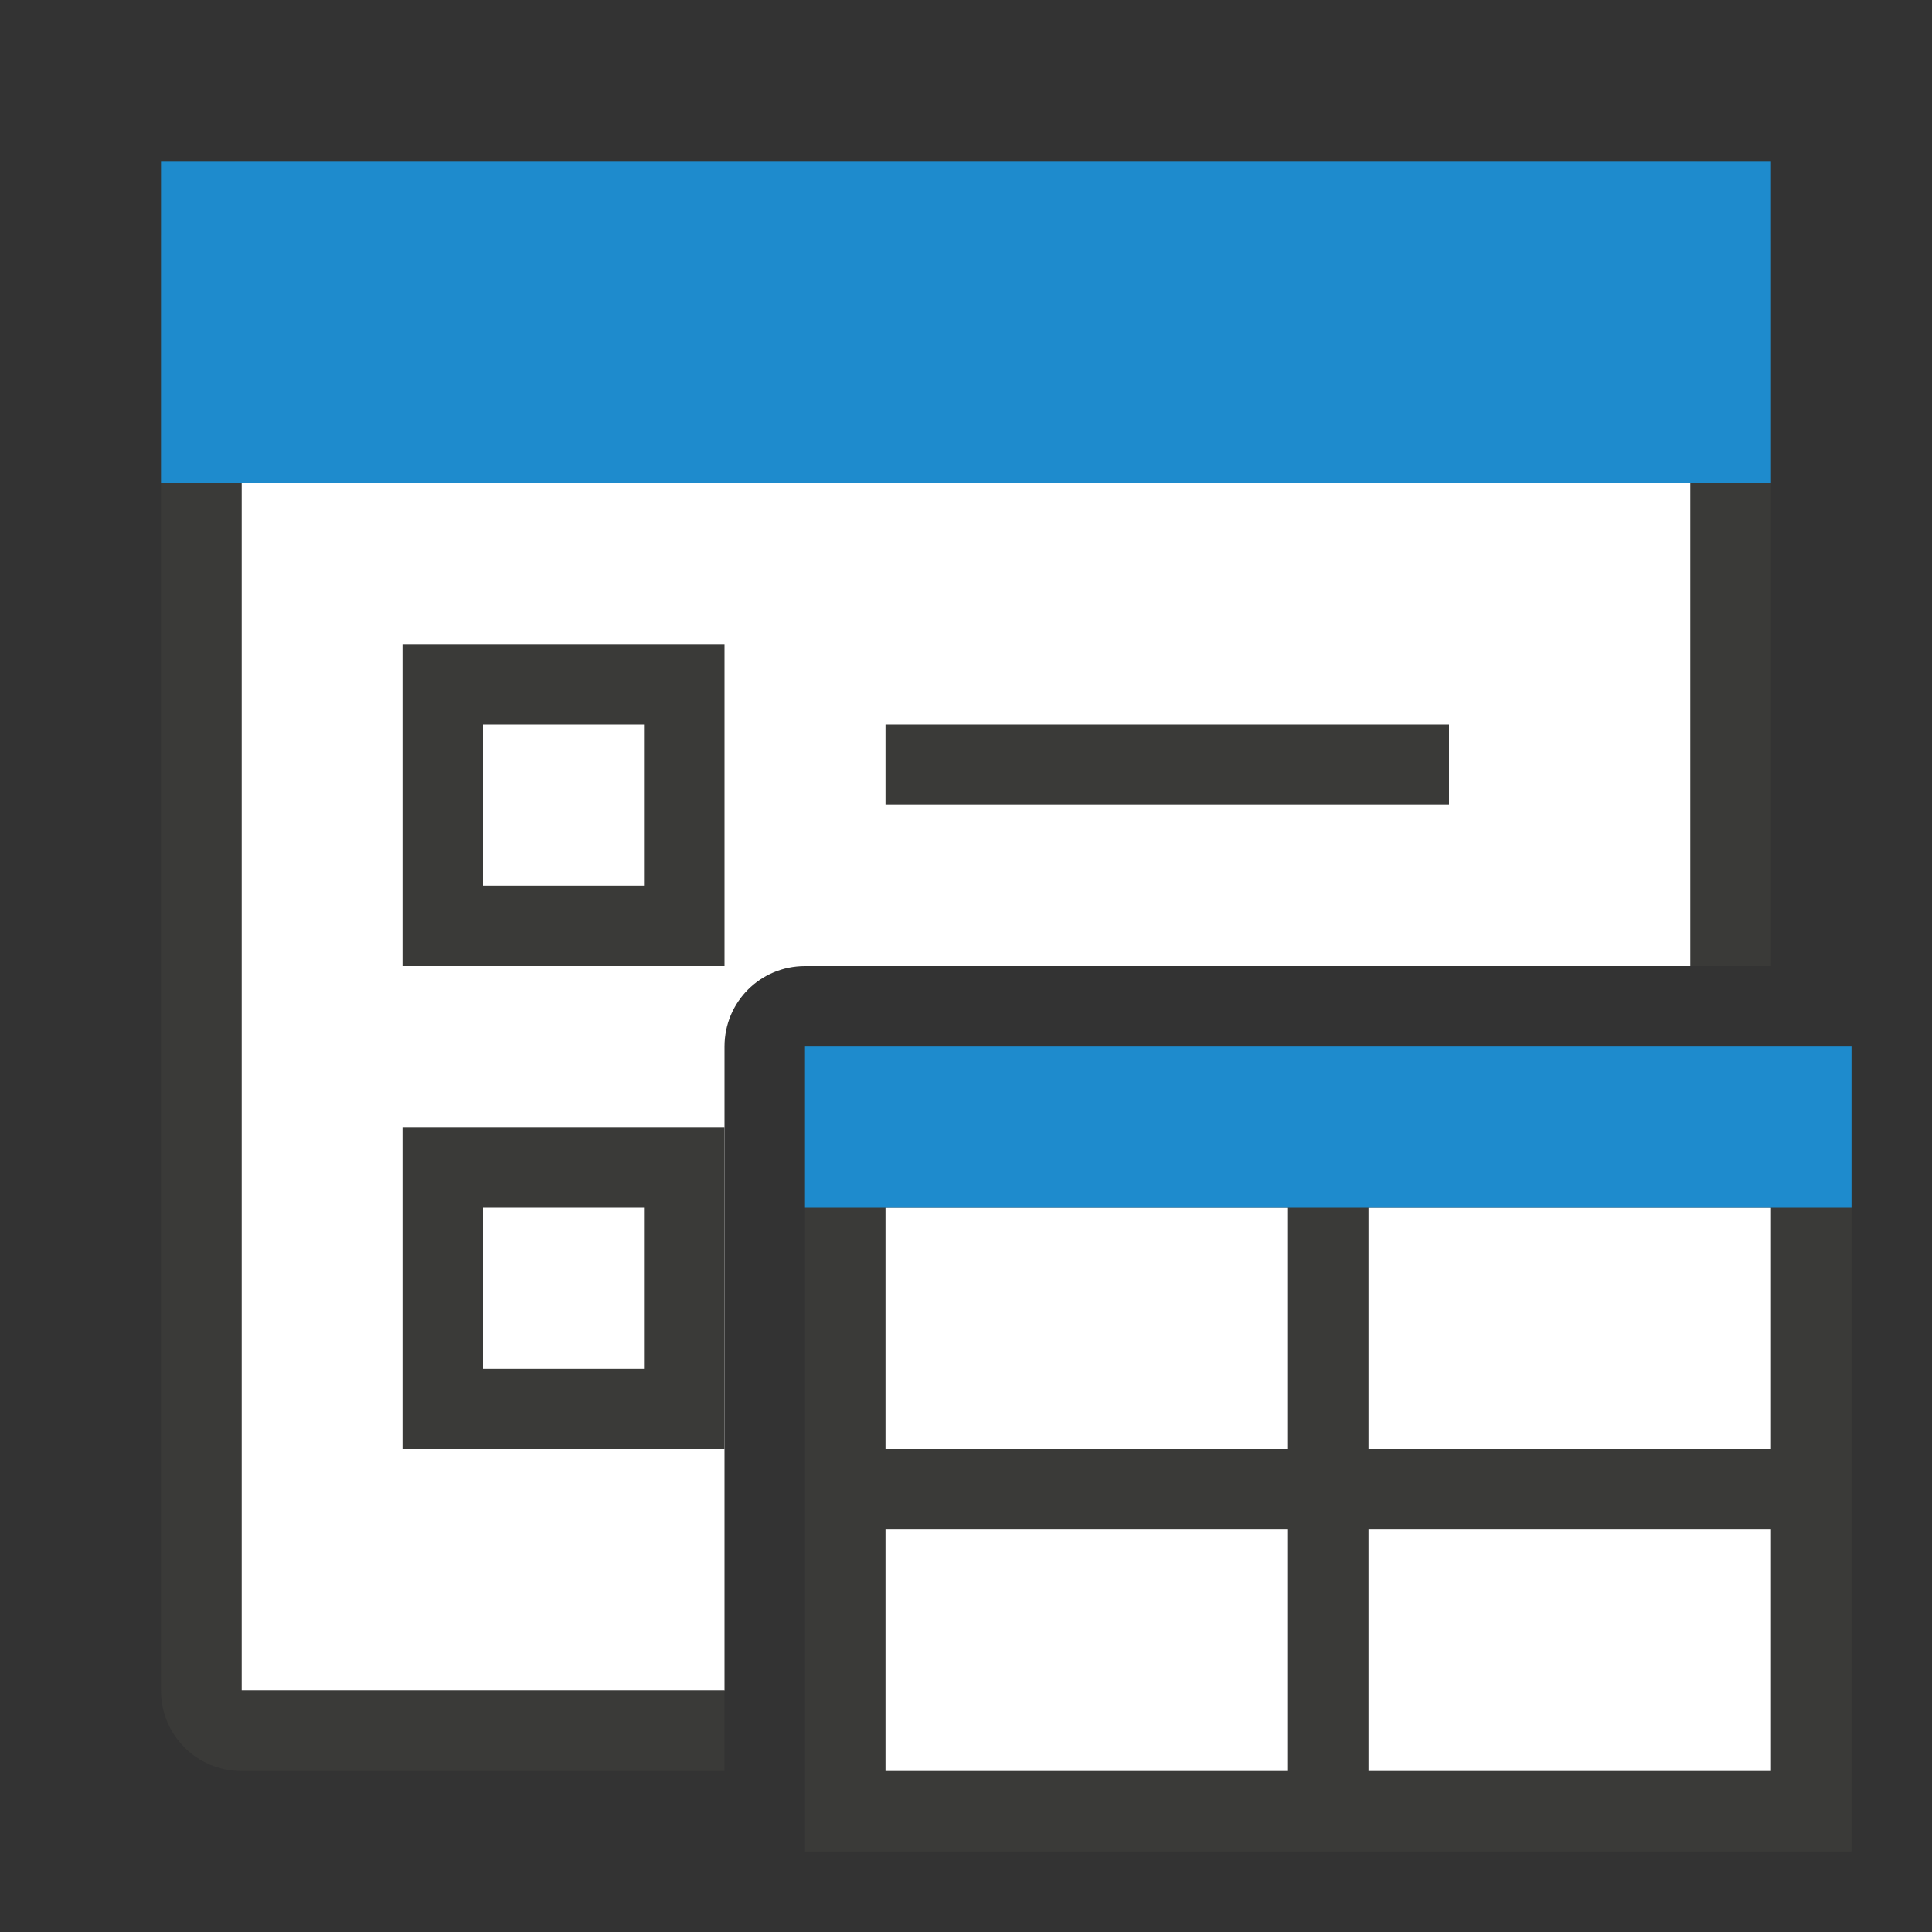 <svg viewBox="0 0 24 24" xmlns="http://www.w3.org/2000/svg"><rect x="0" y="0" width="24" height="24" fill="#333333" stroke="none"/><path d="m3 6v15h6v-8c0-.554.446-1 1-1h11v-6z" fill="#fff"/><g fill="#3a3a38"><path d="m3 2c-.554 0-1 .446-1 1v18c0 .554.446 1 1 1h6v-1h-6v-15h18v6h1v-9c0-.554-.446-1-1-1z"/><path d="m5 8v4h4v-4zm1 1h2v2h-2z"/><path d="m5 14v4h4v-4zm1 1h2v2h-2z"/><path d="m11 9h7v1h-7z"/><path d="m10 13h13v10h-13z"/></g><g fill="#fff"><path d="m11 15h5v3h-5z"/><path d="m17 15h5v3h-5z"/><path d="m11 19h5v3h-5z"/><path d="m17 19h5v3h-5z"/></g><g fill="#1e8bcd"><path d="m2 2h20v4h-20z"/><path d="m10 13h13v2h-13z"/></g></svg>